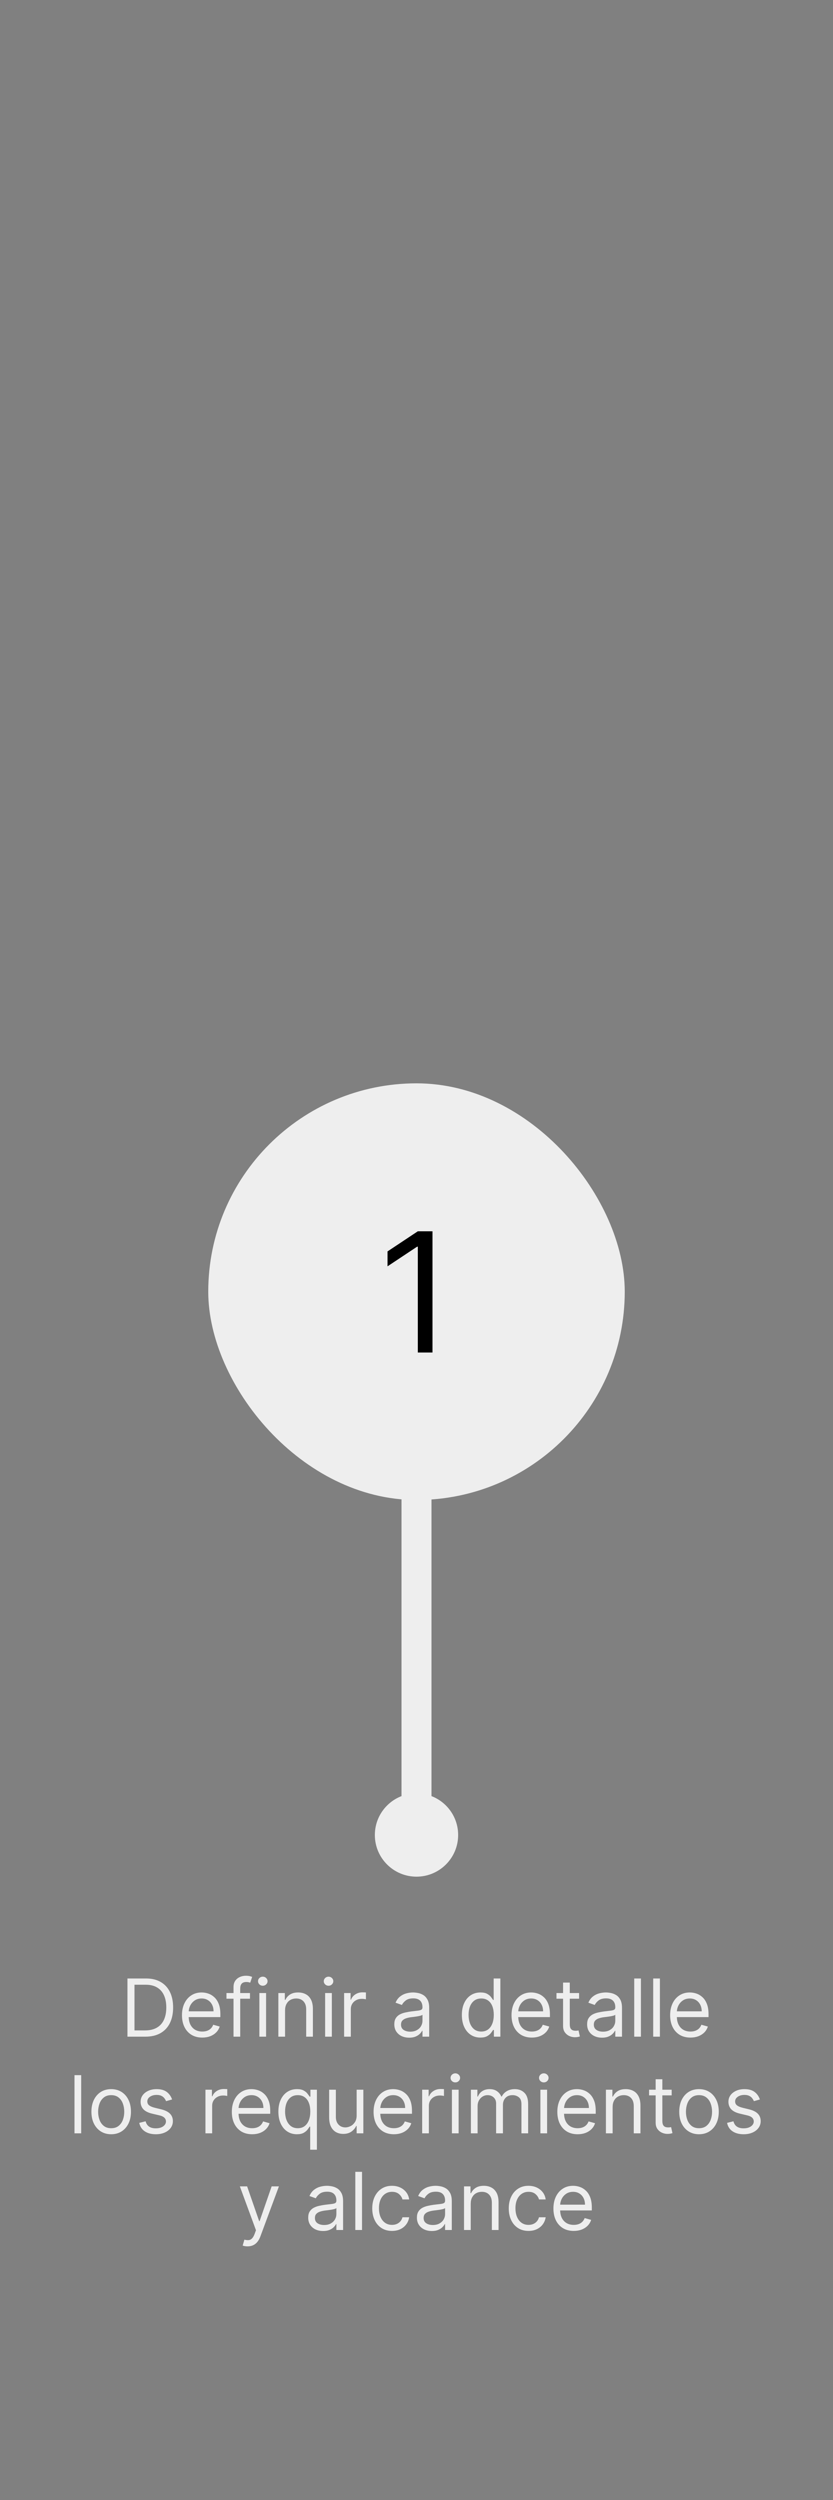 <svg width="500" height="1500" viewBox="0 0 500 1500" fill="none" xmlns="http://www.w3.org/2000/svg">
<rect x="0" y="0" width="500" height="1500" fill="#808080" stroke="none"/>
<circle cx="250" cy="1101" r="25" fill="#EEEEEE"/>
<rect x="241" y="893" width="18" height="192" fill="#EEEEEE"/>
<rect x="125" y="650" width="250" height="250" rx="125" fill="#EEEEEE"/>
<path d="M259.597 738.773V811.5H250.79V748.006H250.364L232.608 759.795V750.847L250.79 738.773H259.597Z" fill="black"/>
<path d="M87.273 1222H76.501V1187.09H87.751C91.137 1187.09 94.035 1187.79 96.444 1189.19C98.853 1190.57 100.7 1192.57 101.984 1195.17C103.268 1197.76 103.91 1200.86 103.91 1204.48C103.91 1208.11 103.262 1211.24 101.967 1213.87C100.671 1216.48 98.785 1218.49 96.308 1219.9C93.83 1221.3 90.819 1222 87.273 1222ZM80.728 1218.25H87.001C89.887 1218.25 92.279 1217.69 94.177 1216.58C96.075 1215.47 97.489 1213.88 98.421 1211.82C99.353 1209.77 99.819 1207.32 99.819 1204.48C99.819 1201.66 99.359 1199.23 98.438 1197.2C97.518 1195.15 96.143 1193.59 94.313 1192.49C92.484 1191.39 90.205 1190.84 87.478 1190.84H80.728V1218.25ZM121.433 1222.55C118.91 1222.55 116.734 1221.99 114.904 1220.88C113.086 1219.75 111.683 1218.18 110.694 1216.17C109.717 1214.15 109.228 1211.8 109.228 1209.11C109.228 1206.43 109.717 1204.07 110.694 1202.02C111.683 1199.97 113.058 1198.36 114.819 1197.22C116.592 1196.06 118.66 1195.48 121.023 1195.48C122.387 1195.48 123.734 1195.7 125.063 1196.16C126.393 1196.61 127.603 1197.35 128.694 1198.38C129.785 1199.39 130.654 1200.73 131.302 1202.4C131.95 1204.07 132.273 1206.12 132.273 1208.57V1210.27H112.092V1206.8H128.183C128.183 1205.32 127.887 1204 127.296 1202.84C126.717 1201.68 125.887 1200.77 124.808 1200.1C123.739 1199.43 122.478 1199.09 121.023 1199.09C119.421 1199.09 118.035 1199.49 116.864 1200.28C115.705 1201.07 114.813 1202.09 114.188 1203.35C113.563 1204.61 113.251 1205.97 113.251 1207.41V1209.73C113.251 1211.7 113.592 1213.38 114.273 1214.76C114.967 1216.12 115.927 1217.16 117.154 1217.88C118.381 1218.58 119.808 1218.93 121.433 1218.93C122.489 1218.93 123.444 1218.78 124.296 1218.49C125.16 1218.18 125.904 1217.73 126.529 1217.12C127.154 1216.51 127.637 1215.75 127.978 1214.84L131.864 1215.93C131.455 1217.25 130.768 1218.41 129.802 1219.41C128.836 1220.4 127.643 1221.17 126.222 1221.73C124.802 1222.27 123.205 1222.55 121.433 1222.55ZM150.052 1195.82V1199.23H135.938V1195.82H150.052ZM140.165 1222V1192.2C140.165 1190.7 140.518 1189.45 141.222 1188.45C141.927 1187.45 142.842 1186.7 143.967 1186.2C145.092 1185.7 146.279 1185.45 147.529 1185.45C148.518 1185.45 149.325 1185.53 149.95 1185.69C150.575 1185.85 151.04 1186 151.347 1186.14L150.188 1189.61C149.984 1189.55 149.7 1189.46 149.336 1189.36C148.984 1189.26 148.518 1189.2 147.938 1189.2C146.609 1189.2 145.648 1189.54 145.058 1190.21C144.478 1190.88 144.188 1191.86 144.188 1193.16V1222H140.165ZM155.69 1222V1195.82H159.712V1222H155.69ZM157.735 1191.45C156.951 1191.45 156.275 1191.19 155.707 1190.65C155.15 1190.12 154.871 1189.48 154.871 1188.73C154.871 1187.98 155.15 1187.34 155.707 1186.8C156.275 1186.27 156.951 1186 157.735 1186C158.519 1186 159.19 1186.27 159.746 1186.8C160.315 1187.34 160.599 1187.98 160.599 1188.73C160.599 1189.48 160.315 1190.12 159.746 1190.65C159.19 1191.19 158.519 1191.45 157.735 1191.45ZM171.103 1206.25V1222H167.08V1195.82H170.967V1199.91H171.308C171.921 1198.58 172.853 1197.51 174.103 1196.7C175.353 1195.89 176.967 1195.48 178.944 1195.48C180.717 1195.48 182.268 1195.84 183.597 1196.57C184.927 1197.28 185.961 1198.38 186.7 1199.84C187.438 1201.3 187.808 1203.14 187.808 1205.36V1222H183.785V1205.64C183.785 1203.58 183.251 1201.98 182.183 1200.83C181.114 1199.67 179.648 1199.09 177.785 1199.09C176.501 1199.09 175.353 1199.37 174.342 1199.93C173.342 1200.48 172.552 1201.3 171.972 1202.36C171.393 1203.43 171.103 1204.73 171.103 1206.25ZM195.158 1222V1195.82H199.181V1222H195.158ZM197.204 1191.45C196.42 1191.45 195.744 1191.19 195.175 1190.65C194.619 1190.12 194.34 1189.48 194.34 1188.73C194.34 1187.98 194.619 1187.34 195.175 1186.8C195.744 1186.27 196.42 1186 197.204 1186C197.988 1186 198.658 1186.27 199.215 1186.8C199.783 1187.34 200.067 1187.98 200.067 1188.73C200.067 1189.48 199.783 1190.12 199.215 1190.65C198.658 1191.19 197.988 1191.45 197.204 1191.45ZM206.549 1222V1195.82H210.435V1199.77H210.708C211.185 1198.48 212.049 1197.43 213.299 1196.62C214.549 1195.81 215.958 1195.41 217.526 1195.41C217.822 1195.41 218.191 1195.41 218.634 1195.43C219.077 1195.44 219.413 1195.45 219.64 1195.48V1199.57C219.504 1199.53 219.191 1199.48 218.702 1199.41C218.225 1199.34 217.719 1199.3 217.185 1199.3C215.913 1199.3 214.776 1199.56 213.776 1200.1C212.788 1200.62 212.004 1201.35 211.424 1202.28C210.856 1203.2 210.572 1204.25 210.572 1205.43V1222H206.549ZM245.613 1222.61C243.954 1222.61 242.448 1222.3 241.096 1221.68C239.744 1221.04 238.67 1220.12 237.874 1218.93C237.079 1217.73 236.681 1216.27 236.681 1214.57C236.681 1213.07 236.977 1211.85 237.567 1210.92C238.158 1209.98 238.948 1209.24 239.937 1208.7C240.925 1208.17 242.016 1207.77 243.21 1207.51C244.414 1207.24 245.624 1207.02 246.84 1206.86C248.431 1206.66 249.721 1206.51 250.71 1206.4C251.71 1206.29 252.437 1206.1 252.891 1205.84C253.357 1205.58 253.59 1205.12 253.59 1204.48V1204.34C253.59 1202.66 253.13 1201.35 252.21 1200.42C251.3 1199.49 249.92 1199.02 248.067 1199.02C246.147 1199.02 244.641 1199.44 243.55 1200.28C242.46 1201.12 241.692 1202.02 241.249 1202.98L237.431 1201.61C238.113 1200.02 239.022 1198.78 240.158 1197.9C241.306 1197 242.556 1196.37 243.908 1196.02C245.272 1195.66 246.613 1195.48 247.931 1195.48C248.772 1195.48 249.738 1195.58 250.829 1195.78C251.931 1195.98 252.994 1196.38 254.016 1196.99C255.05 1197.61 255.908 1198.53 256.59 1199.77C257.272 1201.01 257.613 1202.67 257.613 1204.75V1222H253.59V1218.45H253.386C253.113 1219.02 252.658 1219.63 252.022 1220.28C251.386 1220.93 250.539 1221.48 249.482 1221.93C248.425 1222.39 247.136 1222.61 245.613 1222.61ZM246.227 1219C247.817 1219 249.158 1218.69 250.249 1218.06C251.352 1217.44 252.181 1216.63 252.738 1215.64C253.306 1214.65 253.59 1213.61 253.59 1212.52V1208.84C253.42 1209.05 253.045 1209.23 252.465 1209.4C251.897 1209.56 251.238 1209.7 250.488 1209.83C249.749 1209.94 249.028 1210.05 248.323 1210.14C247.63 1210.22 247.067 1210.28 246.636 1210.34C245.59 1210.48 244.613 1210.7 243.704 1211.01C242.806 1211.3 242.079 1211.75 241.522 1212.35C240.977 1212.94 240.704 1213.75 240.704 1214.77C240.704 1216.17 241.221 1217.23 242.255 1217.94C243.3 1218.65 244.624 1219 246.227 1219ZM288.342 1222.55C286.16 1222.55 284.234 1221.99 282.563 1220.89C280.893 1219.78 279.586 1218.21 278.643 1216.19C277.7 1214.15 277.228 1211.75 277.228 1208.98C277.228 1206.23 277.7 1203.84 278.643 1201.82C279.586 1199.8 280.898 1198.23 282.58 1197.13C284.262 1196.03 286.205 1195.48 288.41 1195.48C290.114 1195.48 291.461 1195.76 292.45 1196.33C293.45 1196.89 294.211 1197.52 294.734 1198.24C295.268 1198.94 295.683 1199.52 295.978 1199.98H296.319V1187.09H300.342V1222H296.455V1217.98H295.978C295.683 1218.45 295.262 1219.06 294.717 1219.78C294.171 1220.5 293.393 1221.14 292.381 1221.71C291.37 1222.27 290.023 1222.55 288.342 1222.55ZM288.887 1218.93C290.501 1218.93 291.864 1218.51 292.978 1217.67C294.092 1216.82 294.938 1215.64 295.518 1214.14C296.097 1212.63 296.387 1210.89 296.387 1208.91C296.387 1206.95 296.103 1205.24 295.535 1203.78C294.967 1202.3 294.126 1201.15 293.012 1200.34C291.898 1199.51 290.523 1199.09 288.887 1199.09C287.183 1199.09 285.762 1199.53 284.626 1200.4C283.501 1201.27 282.654 1202.44 282.086 1203.93C281.529 1205.41 281.251 1207.07 281.251 1208.91C281.251 1210.77 281.535 1212.47 282.103 1213.99C282.683 1215.5 283.535 1216.7 284.66 1217.6C285.796 1218.49 287.205 1218.93 288.887 1218.93ZM319.245 1222.55C316.722 1222.55 314.546 1221.99 312.717 1220.88C310.898 1219.75 309.495 1218.18 308.506 1216.17C307.529 1214.15 307.04 1211.8 307.04 1209.11C307.04 1206.43 307.529 1204.07 308.506 1202.02C309.495 1199.97 310.87 1198.36 312.631 1197.22C314.404 1196.06 316.472 1195.48 318.836 1195.48C320.2 1195.48 321.546 1195.7 322.876 1196.16C324.205 1196.61 325.415 1197.35 326.506 1198.38C327.597 1199.39 328.467 1200.73 329.114 1202.4C329.762 1204.07 330.086 1206.12 330.086 1208.57V1210.27H309.904V1206.8H325.995C325.995 1205.32 325.7 1204 325.109 1202.84C324.529 1201.68 323.7 1200.77 322.62 1200.1C321.552 1199.43 320.29 1199.09 318.836 1199.09C317.234 1199.09 315.847 1199.49 314.677 1200.28C313.518 1201.07 312.626 1202.09 312.001 1203.35C311.376 1204.61 311.063 1205.97 311.063 1207.41V1209.73C311.063 1211.7 311.404 1213.38 312.086 1214.76C312.779 1216.12 313.739 1217.16 314.967 1217.88C316.194 1218.58 317.62 1218.93 319.245 1218.93C320.302 1218.93 321.256 1218.78 322.109 1218.49C322.972 1218.18 323.717 1217.73 324.342 1217.12C324.967 1216.51 325.45 1215.75 325.79 1214.84L329.677 1215.93C329.268 1217.25 328.58 1218.41 327.614 1219.41C326.648 1220.4 325.455 1221.17 324.035 1221.73C322.614 1222.27 321.018 1222.55 319.245 1222.55ZM347.592 1195.82V1199.23H334.023V1195.82H347.592ZM337.978 1189.55H342.001V1214.5C342.001 1215.64 342.165 1216.49 342.495 1217.06C342.836 1217.61 343.268 1217.99 343.79 1218.18C344.325 1218.36 344.887 1218.45 345.478 1218.45C345.921 1218.45 346.285 1218.43 346.569 1218.39C346.853 1218.33 347.08 1218.28 347.251 1218.25L348.069 1221.86C347.796 1221.97 347.415 1222.07 346.927 1222.17C346.438 1222.28 345.819 1222.34 345.069 1222.34C343.933 1222.34 342.819 1222.1 341.728 1221.61C340.648 1221.12 339.751 1220.38 339.035 1219.38C338.33 1218.38 337.978 1217.11 337.978 1215.59V1189.55ZM361.347 1222.61C359.688 1222.61 358.183 1222.3 356.83 1221.68C355.478 1221.04 354.404 1220.12 353.609 1218.93C352.813 1217.73 352.415 1216.27 352.415 1214.57C352.415 1213.07 352.711 1211.85 353.302 1210.92C353.893 1209.98 354.683 1209.24 355.671 1208.7C356.66 1208.17 357.751 1207.77 358.944 1207.51C360.148 1207.24 361.359 1207.02 362.575 1206.86C364.165 1206.66 365.455 1206.51 366.444 1206.4C367.444 1206.29 368.171 1206.1 368.626 1205.84C369.092 1205.58 369.325 1205.12 369.325 1204.48V1204.34C369.325 1202.66 368.864 1201.35 367.944 1200.42C367.035 1199.49 365.654 1199.02 363.802 1199.02C361.881 1199.02 360.376 1199.44 359.285 1200.28C358.194 1201.12 357.427 1202.02 356.984 1202.98L353.165 1201.61C353.847 1200.02 354.756 1198.78 355.893 1197.9C357.04 1197 358.29 1196.37 359.643 1196.02C361.006 1195.66 362.347 1195.48 363.665 1195.48C364.506 1195.48 365.472 1195.58 366.563 1195.78C367.665 1195.98 368.728 1196.38 369.751 1196.99C370.785 1197.61 371.643 1198.53 372.325 1199.77C373.006 1201.01 373.347 1202.67 373.347 1204.75V1222H369.325V1218.45H369.12C368.847 1219.02 368.393 1219.63 367.756 1220.28C367.12 1220.93 366.273 1221.48 365.217 1221.93C364.16 1222.39 362.87 1222.61 361.347 1222.61ZM361.961 1219C363.552 1219 364.893 1218.69 365.984 1218.06C367.086 1217.44 367.915 1216.63 368.472 1215.64C369.04 1214.65 369.325 1213.61 369.325 1212.52V1208.84C369.154 1209.05 368.779 1209.23 368.2 1209.4C367.631 1209.56 366.972 1209.7 366.222 1209.83C365.484 1209.94 364.762 1210.05 364.058 1210.14C363.364 1210.22 362.802 1210.28 362.37 1210.34C361.325 1210.48 360.347 1210.7 359.438 1211.01C358.54 1211.3 357.813 1211.75 357.256 1212.35C356.711 1212.94 356.438 1213.75 356.438 1214.77C356.438 1216.17 356.955 1217.23 357.989 1217.94C359.035 1218.65 360.359 1219 361.961 1219ZM384.712 1187.09V1222H380.69V1187.09H384.712ZM396.103 1187.09V1222H392.08V1187.09H396.103ZM414.448 1222.55C411.925 1222.55 409.749 1221.99 407.92 1220.88C406.102 1219.75 404.698 1218.18 403.71 1216.17C402.732 1214.15 402.244 1211.8 402.244 1209.11C402.244 1206.43 402.732 1204.07 403.71 1202.02C404.698 1199.97 406.073 1198.36 407.835 1197.22C409.607 1196.06 411.675 1195.48 414.039 1195.48C415.403 1195.48 416.749 1195.7 418.079 1196.16C419.408 1196.61 420.619 1197.35 421.71 1198.38C422.8 1199.39 423.67 1200.73 424.317 1202.4C424.965 1204.07 425.289 1206.12 425.289 1208.57V1210.27H405.107V1206.8H421.198C421.198 1205.32 420.903 1204 420.312 1202.84C419.732 1201.68 418.903 1200.77 417.823 1200.1C416.755 1199.43 415.494 1199.09 414.039 1199.09C412.437 1199.09 411.05 1199.49 409.88 1200.28C408.721 1201.07 407.829 1202.09 407.204 1203.35C406.579 1204.61 406.266 1205.97 406.266 1207.41V1209.73C406.266 1211.7 406.607 1213.38 407.289 1214.76C407.982 1216.12 408.942 1217.16 410.17 1217.88C411.397 1218.58 412.823 1218.93 414.448 1218.93C415.505 1218.93 416.46 1218.78 417.312 1218.49C418.175 1218.18 418.92 1217.73 419.545 1217.12C420.17 1216.51 420.653 1215.75 420.994 1214.84L424.88 1215.93C424.471 1217.25 423.783 1218.41 422.817 1219.41C421.852 1220.4 420.658 1221.17 419.238 1221.73C417.817 1222.27 416.221 1222.55 414.448 1222.55ZM48.736 1245.09V1280H44.713V1245.09H48.736ZM66.74 1280.55C64.376 1280.55 62.303 1279.98 60.519 1278.86C58.746 1277.73 57.359 1276.16 56.359 1274.14C55.371 1272.11 54.876 1269.75 54.876 1267.05C54.876 1264.32 55.371 1261.94 56.359 1259.9C57.359 1257.87 58.746 1256.29 60.519 1255.16C62.303 1254.04 64.376 1253.48 66.74 1253.48C69.104 1253.48 71.172 1254.04 72.945 1255.16C74.729 1256.29 76.115 1257.87 77.104 1259.9C78.104 1261.94 78.604 1264.32 78.604 1267.05C78.604 1269.75 78.104 1272.11 77.104 1274.14C76.115 1276.16 74.729 1277.73 72.945 1278.86C71.172 1279.98 69.104 1280.55 66.74 1280.55ZM66.74 1276.93C68.535 1276.93 70.013 1276.47 71.172 1275.55C72.331 1274.63 73.189 1273.42 73.746 1271.92C74.303 1270.42 74.581 1268.8 74.581 1267.05C74.581 1265.3 74.303 1263.66 73.746 1262.15C73.189 1260.64 72.331 1259.42 71.172 1258.49C70.013 1257.56 68.535 1257.09 66.74 1257.09C64.945 1257.09 63.467 1257.56 62.308 1258.49C61.149 1259.42 60.291 1260.64 59.734 1262.15C59.178 1263.66 58.899 1265.3 58.899 1267.05C58.899 1268.8 59.178 1270.42 59.734 1271.92C60.291 1273.42 61.149 1274.63 62.308 1275.55C63.467 1276.47 64.945 1276.93 66.74 1276.93ZM103.29 1259.68L99.676 1260.7C99.449 1260.1 99.114 1259.52 98.671 1258.95C98.239 1258.37 97.648 1257.89 96.898 1257.52C96.148 1257.14 95.188 1256.95 94.017 1256.95C92.415 1256.95 91.079 1257.32 90.011 1258.06C88.954 1258.79 88.426 1259.72 88.426 1260.84C88.426 1261.84 88.79 1262.63 89.517 1263.21C90.244 1263.79 91.381 1264.27 92.926 1264.66L96.812 1265.61C99.153 1266.18 100.898 1267.05 102.045 1268.22C103.193 1269.38 103.767 1270.87 103.767 1272.7C103.767 1274.2 103.335 1275.55 102.472 1276.73C101.619 1277.91 100.426 1278.84 98.892 1279.52C97.358 1280.2 95.574 1280.55 93.54 1280.55C90.869 1280.55 88.659 1279.97 86.909 1278.81C85.159 1277.65 84.051 1275.95 83.585 1273.73L87.403 1272.77C87.767 1274.18 88.454 1275.24 89.466 1275.94C90.489 1276.65 91.824 1277 93.472 1277C95.347 1277 96.835 1276.6 97.938 1275.81C99.051 1275 99.608 1274.03 99.608 1272.91C99.608 1272 99.29 1271.24 98.653 1270.62C98.017 1270 97.04 1269.53 95.722 1269.23L91.358 1268.2C88.96 1267.64 87.199 1266.76 86.074 1265.56C84.96 1264.36 84.403 1262.85 84.403 1261.05C84.403 1259.57 84.818 1258.26 85.648 1257.12C86.489 1255.99 87.631 1255.1 89.074 1254.45C90.528 1253.8 92.176 1253.48 94.017 1253.48C96.608 1253.48 98.642 1254.05 100.119 1255.18C101.608 1256.32 102.665 1257.82 103.29 1259.68ZM123.322 1280V1253.82H127.209V1257.77H127.482C127.959 1256.48 128.822 1255.43 130.072 1254.62C131.322 1253.81 132.732 1253.41 134.3 1253.41C134.595 1253.41 134.964 1253.41 135.408 1253.43C135.851 1253.44 136.186 1253.45 136.413 1253.48V1257.57C136.277 1257.53 135.964 1257.48 135.476 1257.41C134.999 1257.34 134.493 1257.3 133.959 1257.3C132.686 1257.3 131.55 1257.56 130.55 1258.1C129.561 1258.62 128.777 1259.35 128.197 1260.28C127.629 1261.2 127.345 1262.25 127.345 1263.43V1280H123.322ZM151.362 1280.55C148.839 1280.55 146.663 1279.99 144.834 1278.88C143.016 1277.75 141.612 1276.18 140.624 1274.17C139.646 1272.15 139.158 1269.8 139.158 1267.11C139.158 1264.43 139.646 1262.07 140.624 1260.02C141.612 1257.97 142.987 1256.36 144.749 1255.22C146.521 1254.06 148.589 1253.48 150.953 1253.48C152.317 1253.48 153.663 1253.7 154.993 1254.16C156.322 1254.61 157.533 1255.35 158.624 1256.38C159.714 1257.39 160.584 1258.73 161.232 1260.4C161.879 1262.07 162.203 1264.12 162.203 1266.57V1268.27H142.021V1264.8H158.112C158.112 1263.32 157.817 1262 157.226 1260.84C156.646 1259.68 155.817 1258.77 154.737 1258.1C153.669 1257.43 152.408 1257.09 150.953 1257.09C149.351 1257.09 147.964 1257.49 146.794 1258.28C145.635 1259.07 144.743 1260.09 144.118 1261.35C143.493 1262.61 143.18 1263.97 143.18 1265.41V1267.73C143.18 1269.7 143.521 1271.38 144.203 1272.76C144.896 1274.12 145.857 1275.16 147.084 1275.88C148.311 1276.58 149.737 1276.93 151.362 1276.93C152.419 1276.93 153.374 1276.78 154.226 1276.49C155.089 1276.18 155.834 1275.73 156.459 1275.12C157.084 1274.51 157.567 1273.75 157.908 1272.84L161.794 1273.93C161.385 1275.25 160.697 1276.41 159.732 1277.41C158.766 1278.4 157.572 1279.17 156.152 1279.73C154.732 1280.27 153.135 1280.55 151.362 1280.55ZM186.186 1289.82V1275.98H185.845C185.55 1276.45 185.129 1277.06 184.584 1277.78C184.038 1278.5 183.26 1279.14 182.249 1279.71C181.237 1280.27 179.891 1280.55 178.209 1280.55C176.027 1280.55 174.101 1279.99 172.43 1278.89C170.76 1277.78 169.453 1276.21 168.51 1274.19C167.567 1272.15 167.095 1269.75 167.095 1266.98C167.095 1264.23 167.567 1261.84 168.51 1259.82C169.453 1257.8 170.766 1256.23 172.447 1255.13C174.129 1254.03 176.072 1253.48 178.277 1253.48C179.982 1253.48 181.328 1253.76 182.317 1254.33C183.317 1254.89 184.078 1255.52 184.601 1256.24C185.135 1256.94 185.55 1257.52 185.845 1257.98H186.322V1253.82H190.209V1289.82H186.186ZM178.754 1276.93C180.368 1276.93 181.732 1276.51 182.845 1275.67C183.959 1274.82 184.805 1273.64 185.385 1272.14C185.964 1270.63 186.254 1268.89 186.254 1266.91C186.254 1264.95 185.97 1263.24 185.402 1261.78C184.834 1260.3 183.993 1259.15 182.879 1258.34C181.766 1257.51 180.391 1257.09 178.754 1257.09C177.05 1257.09 175.629 1257.53 174.493 1258.4C173.368 1259.27 172.521 1260.44 171.953 1261.93C171.396 1263.41 171.118 1265.07 171.118 1266.91C171.118 1268.77 171.402 1270.47 171.97 1271.99C172.55 1273.5 173.402 1274.7 174.527 1275.6C175.663 1276.49 177.072 1276.93 178.754 1276.93ZM214.072 1269.3V1253.82H218.095V1280H214.072V1275.57H213.8C213.186 1276.9 212.232 1278.03 210.936 1278.96C209.641 1279.88 208.004 1280.34 206.027 1280.34C204.391 1280.34 202.936 1279.98 201.663 1279.27C200.391 1278.54 199.391 1277.45 198.663 1275.99C197.936 1274.53 197.572 1272.68 197.572 1270.45V1253.82H201.595V1270.18C201.595 1272.09 202.129 1273.61 203.197 1274.75C204.277 1275.89 205.652 1276.45 207.322 1276.45C208.322 1276.45 209.339 1276.2 210.374 1275.69C211.419 1275.18 212.294 1274.39 212.999 1273.34C213.714 1272.28 214.072 1270.93 214.072 1269.3ZM236.44 1280.55C233.918 1280.55 231.741 1279.99 229.912 1278.88C228.094 1277.75 226.69 1276.18 225.702 1274.17C224.724 1272.15 224.236 1269.8 224.236 1267.11C224.236 1264.43 224.724 1262.07 225.702 1260.02C226.69 1257.97 228.065 1256.36 229.827 1255.22C231.599 1254.06 233.668 1253.48 236.031 1253.48C237.395 1253.48 238.741 1253.7 240.071 1254.16C241.401 1254.61 242.611 1255.35 243.702 1256.38C244.793 1257.39 245.662 1258.73 246.31 1260.4C246.957 1262.07 247.281 1264.12 247.281 1266.57V1268.27H227.099V1264.8H243.19C243.19 1263.32 242.895 1262 242.304 1260.84C241.724 1259.68 240.895 1258.77 239.815 1258.1C238.747 1257.43 237.486 1257.09 236.031 1257.09C234.429 1257.09 233.043 1257.49 231.872 1258.28C230.713 1259.07 229.821 1260.09 229.196 1261.35C228.571 1262.61 228.259 1263.97 228.259 1265.41V1267.73C228.259 1269.7 228.599 1271.38 229.281 1272.76C229.974 1274.12 230.935 1275.16 232.162 1275.88C233.389 1276.58 234.815 1276.93 236.44 1276.93C237.497 1276.93 238.452 1276.78 239.304 1276.49C240.168 1276.18 240.912 1275.73 241.537 1275.12C242.162 1274.51 242.645 1273.75 242.986 1272.84L246.872 1273.93C246.463 1275.25 245.776 1276.41 244.81 1277.41C243.844 1278.4 242.651 1279.17 241.23 1279.73C239.81 1280.27 238.213 1280.55 236.44 1280.55ZM253.401 1280V1253.82H257.287V1257.77H257.56C258.037 1256.48 258.901 1255.43 260.151 1254.62C261.401 1253.81 262.81 1253.41 264.378 1253.41C264.673 1253.41 265.043 1253.41 265.486 1253.43C265.929 1253.44 266.264 1253.45 266.491 1253.48V1257.57C266.355 1257.53 266.043 1257.48 265.554 1257.41C265.077 1257.34 264.571 1257.3 264.037 1257.3C262.764 1257.3 261.628 1257.56 260.628 1258.1C259.639 1258.62 258.855 1259.35 258.276 1260.28C257.707 1261.2 257.423 1262.25 257.423 1263.43V1280H253.401ZM271.26 1280V1253.82H275.283V1280H271.26ZM273.305 1249.45C272.521 1249.45 271.845 1249.19 271.277 1248.65C270.72 1248.12 270.442 1247.48 270.442 1246.73C270.442 1245.98 270.72 1245.34 271.277 1244.8C271.845 1244.27 272.521 1244 273.305 1244C274.089 1244 274.76 1244.27 275.317 1244.8C275.885 1245.34 276.169 1245.98 276.169 1246.73C276.169 1247.48 275.885 1248.12 275.317 1248.65C274.76 1249.19 274.089 1249.45 273.305 1249.45ZM282.651 1280V1253.82H286.537V1257.91H286.878C287.423 1256.51 288.304 1255.43 289.52 1254.65C290.736 1253.87 292.196 1253.48 293.901 1253.48C295.628 1253.48 297.065 1253.87 298.213 1254.65C299.372 1255.43 300.276 1256.51 300.923 1257.91H301.196C301.866 1256.56 302.872 1255.48 304.213 1254.69C305.554 1253.88 307.162 1253.48 309.037 1253.48C311.378 1253.48 313.293 1254.21 314.781 1255.68C316.27 1257.13 317.014 1259.4 317.014 1262.48V1280H312.991V1262.48C312.991 1260.55 312.463 1259.16 311.406 1258.34C310.349 1257.51 309.105 1257.09 307.673 1257.09C305.832 1257.09 304.406 1257.65 303.395 1258.76C302.384 1259.86 301.878 1261.26 301.878 1262.95V1280H297.787V1262.07C297.787 1260.58 297.304 1259.38 296.338 1258.47C295.372 1257.55 294.128 1257.09 292.605 1257.09C291.56 1257.09 290.582 1257.37 289.673 1257.93C288.776 1258.48 288.048 1259.26 287.491 1260.24C286.946 1261.22 286.673 1262.35 286.673 1263.64V1280H282.651ZM324.369 1280V1253.82H328.392V1280H324.369ZM326.415 1249.45C325.631 1249.45 324.955 1249.19 324.386 1248.65C323.83 1248.12 323.551 1247.48 323.551 1246.73C323.551 1245.98 323.83 1245.34 324.386 1244.8C324.955 1244.27 325.631 1244 326.415 1244C327.199 1244 327.869 1244.27 328.426 1244.8C328.994 1245.34 329.278 1245.98 329.278 1246.73C329.278 1247.48 328.994 1248.12 328.426 1248.65C327.869 1249.19 327.199 1249.45 326.415 1249.45ZM346.737 1280.55C344.214 1280.55 342.038 1279.99 340.209 1278.88C338.391 1277.75 336.987 1276.18 335.999 1274.17C335.021 1272.15 334.533 1269.8 334.533 1267.11C334.533 1264.43 335.021 1262.07 335.999 1260.02C336.987 1257.97 338.362 1256.36 340.124 1255.22C341.896 1254.06 343.964 1253.48 346.328 1253.48C347.692 1253.48 349.038 1253.7 350.368 1254.16C351.697 1254.61 352.908 1255.35 353.999 1256.38C355.089 1257.39 355.959 1258.73 356.607 1260.4C357.254 1262.07 357.578 1264.12 357.578 1266.57V1268.27H337.396V1264.8H353.487C353.487 1263.32 353.192 1262 352.601 1260.84C352.021 1259.68 351.192 1258.77 350.112 1258.1C349.044 1257.43 347.783 1257.09 346.328 1257.09C344.726 1257.09 343.339 1257.49 342.169 1258.28C341.01 1259.07 340.118 1260.09 339.493 1261.35C338.868 1262.61 338.555 1263.97 338.555 1265.41V1267.73C338.555 1269.7 338.896 1271.38 339.578 1272.76C340.271 1274.12 341.232 1275.16 342.459 1275.88C343.686 1276.58 345.112 1276.93 346.737 1276.93C347.794 1276.93 348.749 1276.78 349.601 1276.49C350.464 1276.18 351.209 1275.73 351.834 1275.12C352.459 1274.51 352.942 1273.75 353.283 1272.84L357.169 1273.93C356.76 1275.25 356.072 1276.41 355.107 1277.41C354.141 1278.4 352.947 1279.17 351.527 1279.73C350.107 1280.27 348.51 1280.55 346.737 1280.55ZM367.72 1264.25V1280H363.697V1253.82H367.584V1257.91H367.925C368.538 1256.58 369.47 1255.51 370.72 1254.7C371.97 1253.89 373.584 1253.48 375.561 1253.48C377.334 1253.48 378.885 1253.84 380.214 1254.57C381.544 1255.28 382.578 1256.38 383.317 1257.84C384.055 1259.3 384.425 1261.14 384.425 1263.36V1280H380.402V1263.64C380.402 1261.58 379.868 1259.98 378.8 1258.83C377.732 1257.67 376.266 1257.09 374.402 1257.09C373.118 1257.09 371.97 1257.37 370.959 1257.93C369.959 1258.48 369.169 1259.3 368.589 1260.36C368.01 1261.43 367.72 1262.73 367.72 1264.25ZM403.162 1253.82V1257.23H389.594V1253.82H403.162ZM393.548 1247.55H397.571V1272.5C397.571 1273.64 397.736 1274.49 398.065 1275.06C398.406 1275.61 398.838 1275.99 399.361 1276.18C399.895 1276.36 400.457 1276.45 401.048 1276.45C401.491 1276.45 401.855 1276.43 402.139 1276.39C402.423 1276.33 402.651 1276.28 402.821 1276.25L403.639 1279.86C403.366 1279.97 402.986 1280.07 402.497 1280.17C402.009 1280.28 401.389 1280.34 400.639 1280.34C399.503 1280.34 398.389 1280.1 397.298 1279.61C396.219 1279.12 395.321 1278.38 394.605 1277.38C393.901 1276.38 393.548 1275.11 393.548 1273.59V1247.55ZM419.568 1280.55C417.205 1280.55 415.131 1279.98 413.347 1278.86C411.574 1277.73 410.188 1276.16 409.188 1274.14C408.199 1272.11 407.705 1269.75 407.705 1267.05C407.705 1264.32 408.199 1261.94 409.188 1259.9C410.188 1257.87 411.574 1256.29 413.347 1255.16C415.131 1254.04 417.205 1253.48 419.568 1253.48C421.932 1253.48 424 1254.04 425.773 1255.16C427.557 1256.29 428.943 1257.87 429.932 1259.9C430.932 1261.94 431.432 1264.32 431.432 1267.05C431.432 1269.75 430.932 1272.11 429.932 1274.14C428.943 1276.16 427.557 1277.73 425.773 1278.86C424 1279.98 421.932 1280.55 419.568 1280.55ZM419.568 1276.93C421.364 1276.93 422.841 1276.47 424 1275.55C425.159 1274.63 426.017 1273.42 426.574 1271.92C427.131 1270.42 427.409 1268.8 427.409 1267.05C427.409 1265.3 427.131 1263.66 426.574 1262.15C426.017 1260.64 425.159 1259.42 424 1258.49C422.841 1257.56 421.364 1257.09 419.568 1257.09C417.773 1257.09 416.295 1257.56 415.136 1258.49C413.977 1259.42 413.119 1260.64 412.562 1262.15C412.006 1263.66 411.727 1265.3 411.727 1267.05C411.727 1268.8 412.006 1270.42 412.562 1271.92C413.119 1273.42 413.977 1274.63 415.136 1275.55C416.295 1276.47 417.773 1276.93 419.568 1276.93ZM456.118 1259.68L452.504 1260.7C452.277 1260.1 451.942 1259.52 451.499 1258.95C451.067 1258.37 450.476 1257.89 449.726 1257.52C448.976 1257.14 448.016 1256.95 446.845 1256.95C445.243 1256.95 443.908 1257.32 442.839 1258.06C441.783 1258.79 441.254 1259.72 441.254 1260.84C441.254 1261.84 441.618 1262.63 442.345 1263.21C443.072 1263.79 444.209 1264.27 445.754 1264.66L449.641 1265.61C451.982 1266.18 453.726 1267.05 454.874 1268.22C456.021 1269.38 456.595 1270.87 456.595 1272.7C456.595 1274.2 456.163 1275.55 455.3 1276.73C454.447 1277.91 453.254 1278.84 451.72 1279.52C450.186 1280.2 448.402 1280.55 446.368 1280.55C443.697 1280.55 441.487 1279.97 439.737 1278.81C437.987 1277.65 436.879 1275.95 436.413 1273.73L440.232 1272.77C440.595 1274.18 441.283 1275.24 442.294 1275.94C443.317 1276.65 444.652 1277 446.3 1277C448.175 1277 449.663 1276.6 450.766 1275.81C451.879 1275 452.436 1274.03 452.436 1272.91C452.436 1272 452.118 1271.24 451.482 1270.62C450.845 1270 449.868 1269.53 448.55 1269.23L444.186 1268.2C441.788 1267.64 440.027 1266.76 438.902 1265.56C437.788 1264.36 437.232 1262.85 437.232 1261.05C437.232 1259.57 437.646 1258.26 438.476 1257.12C439.317 1255.99 440.459 1255.1 441.902 1254.45C443.357 1253.8 445.004 1253.48 446.845 1253.48C449.436 1253.48 451.47 1254.05 452.947 1255.18C454.436 1256.32 455.493 1257.82 456.118 1259.68ZM148.601 1347.82C147.919 1347.82 147.311 1347.76 146.777 1347.65C146.243 1347.55 145.874 1347.44 145.669 1347.34L146.692 1343.8C147.669 1344.05 148.533 1344.14 149.283 1344.07C150.033 1344 150.697 1343.66 151.277 1343.06C151.868 1342.47 152.408 1341.51 152.896 1340.18L153.646 1338.14L143.964 1311.82H148.328L155.555 1332.68H155.828L163.055 1311.82H167.419L156.305 1341.82C155.805 1343.17 155.186 1344.29 154.447 1345.18C153.709 1346.07 152.851 1346.74 151.874 1347.17C150.908 1347.6 149.817 1347.82 148.601 1347.82ZM193.933 1338.61C192.274 1338.61 190.768 1338.3 189.416 1337.68C188.064 1337.04 186.99 1336.12 186.195 1334.93C185.399 1333.73 185.001 1332.27 185.001 1330.57C185.001 1329.07 185.297 1327.85 185.888 1326.92C186.479 1325.98 187.268 1325.24 188.257 1324.7C189.246 1324.17 190.337 1323.77 191.53 1323.51C192.734 1323.24 193.945 1323.02 195.161 1322.86C196.751 1322.66 198.041 1322.51 199.03 1322.4C200.03 1322.29 200.757 1322.1 201.212 1321.84C201.678 1321.58 201.911 1321.12 201.911 1320.48V1320.34C201.911 1318.66 201.45 1317.35 200.53 1316.42C199.621 1315.49 198.24 1315.02 196.388 1315.02C194.467 1315.02 192.962 1315.44 191.871 1316.28C190.78 1317.12 190.013 1318.02 189.57 1318.98L185.751 1317.61C186.433 1316.02 187.342 1314.78 188.479 1313.9C189.626 1313 190.876 1312.37 192.229 1312.02C193.592 1311.66 194.933 1311.48 196.251 1311.48C197.092 1311.48 198.058 1311.58 199.149 1311.78C200.251 1311.98 201.314 1312.38 202.337 1312.99C203.371 1313.61 204.229 1314.53 204.911 1315.77C205.592 1317.01 205.933 1318.67 205.933 1320.75V1338H201.911V1334.45H201.706C201.433 1335.02 200.979 1335.63 200.342 1336.28C199.706 1336.93 198.859 1337.48 197.803 1337.93C196.746 1338.39 195.456 1338.61 193.933 1338.61ZM194.547 1335C196.138 1335 197.479 1334.69 198.57 1334.06C199.672 1333.44 200.501 1332.63 201.058 1331.64C201.626 1330.65 201.911 1329.61 201.911 1328.52V1324.84C201.74 1325.05 201.365 1325.23 200.786 1325.4C200.217 1325.56 199.558 1325.7 198.808 1325.83C198.07 1325.94 197.348 1326.05 196.643 1326.14C195.95 1326.22 195.388 1326.28 194.956 1326.34C193.911 1326.48 192.933 1326.7 192.024 1327.01C191.126 1327.3 190.399 1327.75 189.842 1328.35C189.297 1328.94 189.024 1329.75 189.024 1330.77C189.024 1332.17 189.541 1333.23 190.575 1333.94C191.621 1334.65 192.945 1335 194.547 1335ZM217.298 1303.09V1338H213.276V1303.09H217.298ZM235.303 1338.55C232.848 1338.55 230.734 1337.97 228.962 1336.81C227.189 1335.65 225.825 1334.05 224.871 1332.02C223.916 1329.98 223.439 1327.66 223.439 1325.05C223.439 1322.39 223.928 1320.04 224.905 1318.01C225.893 1315.96 227.268 1314.36 229.03 1313.22C230.803 1312.06 232.871 1311.48 235.234 1311.48C237.075 1311.48 238.734 1311.82 240.212 1312.5C241.689 1313.18 242.899 1314.14 243.842 1315.36C244.786 1316.59 245.371 1318.02 245.598 1319.66H241.575C241.268 1318.47 240.587 1317.41 239.53 1316.49C238.484 1315.56 237.075 1315.09 235.303 1315.09C233.734 1315.09 232.359 1315.5 231.178 1316.32C230.007 1317.12 229.092 1318.27 228.433 1319.74C227.786 1321.21 227.462 1322.93 227.462 1324.91C227.462 1326.93 227.78 1328.69 228.416 1330.19C229.064 1331.69 229.973 1332.86 231.143 1333.69C232.325 1334.52 233.712 1334.93 235.303 1334.93C236.348 1334.93 237.297 1334.75 238.149 1334.39C239.001 1334.02 239.723 1333.5 240.314 1332.82C240.905 1332.14 241.325 1331.32 241.575 1330.36H245.598C245.371 1331.91 244.808 1333.3 243.911 1334.54C243.024 1335.77 241.848 1336.74 240.382 1337.47C238.928 1338.19 237.234 1338.55 235.303 1338.55ZM259.183 1338.61C257.524 1338.61 256.018 1338.3 254.666 1337.68C253.314 1337.04 252.24 1336.12 251.445 1334.93C250.649 1333.73 250.251 1332.27 250.251 1330.57C250.251 1329.07 250.547 1327.85 251.138 1326.92C251.729 1325.98 252.518 1325.24 253.507 1324.7C254.496 1324.17 255.587 1323.77 256.78 1323.51C257.984 1323.24 259.195 1323.02 260.411 1322.86C262.001 1322.66 263.291 1322.51 264.28 1322.4C265.28 1322.29 266.007 1322.1 266.462 1321.84C266.928 1321.58 267.161 1321.12 267.161 1320.48V1320.34C267.161 1318.66 266.7 1317.35 265.78 1316.42C264.871 1315.49 263.49 1315.02 261.638 1315.02C259.717 1315.02 258.212 1315.44 257.121 1316.28C256.03 1317.12 255.263 1318.02 254.82 1318.98L251.001 1317.61C251.683 1316.02 252.592 1314.78 253.729 1313.9C254.876 1313 256.126 1312.37 257.479 1312.02C258.842 1311.66 260.183 1311.48 261.501 1311.48C262.342 1311.48 263.308 1311.58 264.399 1311.78C265.501 1311.98 266.564 1312.38 267.587 1312.99C268.621 1313.61 269.479 1314.53 270.161 1315.77C270.842 1317.01 271.183 1318.67 271.183 1320.75V1338H267.161V1334.45H266.956C266.683 1335.02 266.229 1335.63 265.592 1336.28C264.956 1336.93 264.109 1337.48 263.053 1337.93C261.996 1338.39 260.706 1338.61 259.183 1338.61ZM259.797 1335C261.388 1335 262.729 1334.69 263.82 1334.06C264.922 1333.44 265.751 1332.63 266.308 1331.64C266.876 1330.65 267.161 1329.61 267.161 1328.52V1324.84C266.99 1325.05 266.615 1325.23 266.036 1325.4C265.467 1325.56 264.808 1325.7 264.058 1325.83C263.32 1325.94 262.598 1326.05 261.893 1326.14C261.2 1326.22 260.638 1326.28 260.206 1326.34C259.161 1326.48 258.183 1326.7 257.274 1327.01C256.376 1327.3 255.649 1327.75 255.092 1328.35C254.547 1328.94 254.274 1329.75 254.274 1330.77C254.274 1332.17 254.791 1333.23 255.825 1333.94C256.871 1334.65 258.195 1335 259.797 1335ZM282.548 1322.25V1338H278.526V1311.82H282.412V1315.91H282.753C283.366 1314.58 284.298 1313.51 285.548 1312.7C286.798 1311.89 288.412 1311.48 290.389 1311.48C292.162 1311.48 293.713 1311.84 295.043 1312.57C296.372 1313.28 297.406 1314.38 298.145 1315.84C298.884 1317.3 299.253 1319.14 299.253 1321.36V1338H295.23V1321.64C295.23 1319.58 294.696 1317.98 293.628 1316.83C292.56 1315.67 291.094 1315.09 289.23 1315.09C287.946 1315.09 286.798 1315.37 285.787 1315.93C284.787 1316.48 283.997 1317.3 283.418 1318.36C282.838 1319.43 282.548 1320.73 282.548 1322.25ZM317.24 1338.55C314.786 1338.55 312.672 1337.97 310.899 1336.81C309.126 1335.65 307.763 1334.05 306.808 1332.02C305.854 1329.98 305.376 1327.66 305.376 1325.05C305.376 1322.39 305.865 1320.04 306.842 1318.01C307.831 1315.96 309.206 1314.36 310.967 1313.22C312.74 1312.06 314.808 1311.48 317.172 1311.48C319.013 1311.48 320.672 1311.82 322.149 1312.5C323.626 1313.18 324.837 1314.14 325.78 1315.36C326.723 1316.59 327.308 1318.02 327.536 1319.66H323.513C323.206 1318.47 322.524 1317.41 321.467 1316.49C320.422 1315.56 319.013 1315.09 317.24 1315.09C315.672 1315.09 314.297 1315.5 313.115 1316.32C311.945 1317.12 311.03 1318.27 310.371 1319.74C309.723 1321.21 309.399 1322.93 309.399 1324.91C309.399 1326.93 309.717 1328.69 310.354 1330.19C311.001 1331.69 311.911 1332.86 313.081 1333.69C314.263 1334.52 315.649 1334.93 317.24 1334.93C318.286 1334.93 319.234 1334.75 320.087 1334.39C320.939 1334.02 321.661 1333.5 322.251 1332.82C322.842 1332.14 323.263 1331.32 323.513 1330.36H327.536C327.308 1331.91 326.746 1333.3 325.848 1334.54C324.962 1335.77 323.786 1336.74 322.32 1337.47C320.865 1338.19 319.172 1338.55 317.24 1338.55ZM344.393 1338.55C341.871 1338.55 339.695 1337.99 337.865 1336.88C336.047 1335.75 334.643 1334.18 333.655 1332.17C332.678 1330.15 332.189 1327.8 332.189 1325.11C332.189 1322.43 332.678 1320.07 333.655 1318.02C334.643 1315.97 336.018 1314.36 337.78 1313.22C339.553 1312.06 341.621 1311.48 343.984 1311.48C345.348 1311.48 346.695 1311.7 348.024 1312.16C349.354 1312.61 350.564 1313.35 351.655 1314.38C352.746 1315.39 353.615 1316.73 354.263 1318.4C354.911 1320.07 355.234 1322.12 355.234 1324.57V1326.27H335.053V1322.8H351.143C351.143 1321.32 350.848 1320 350.257 1318.84C349.678 1317.68 348.848 1316.77 347.768 1316.1C346.7 1315.43 345.439 1315.09 343.984 1315.09C342.382 1315.09 340.996 1315.49 339.825 1316.28C338.666 1317.07 337.774 1318.09 337.149 1319.35C336.524 1320.61 336.212 1321.97 336.212 1323.41V1325.73C336.212 1327.7 336.553 1329.38 337.234 1330.76C337.928 1332.12 338.888 1333.16 340.115 1333.88C341.342 1334.58 342.768 1334.93 344.393 1334.93C345.45 1334.93 346.405 1334.78 347.257 1334.49C348.121 1334.18 348.865 1333.73 349.49 1333.12C350.115 1332.51 350.598 1331.75 350.939 1330.84L354.825 1331.93C354.416 1333.25 353.729 1334.41 352.763 1335.41C351.797 1336.4 350.604 1337.17 349.183 1337.73C347.763 1338.27 346.166 1338.55 344.393 1338.55Z" fill="#EEEEEE"/>
</svg>
